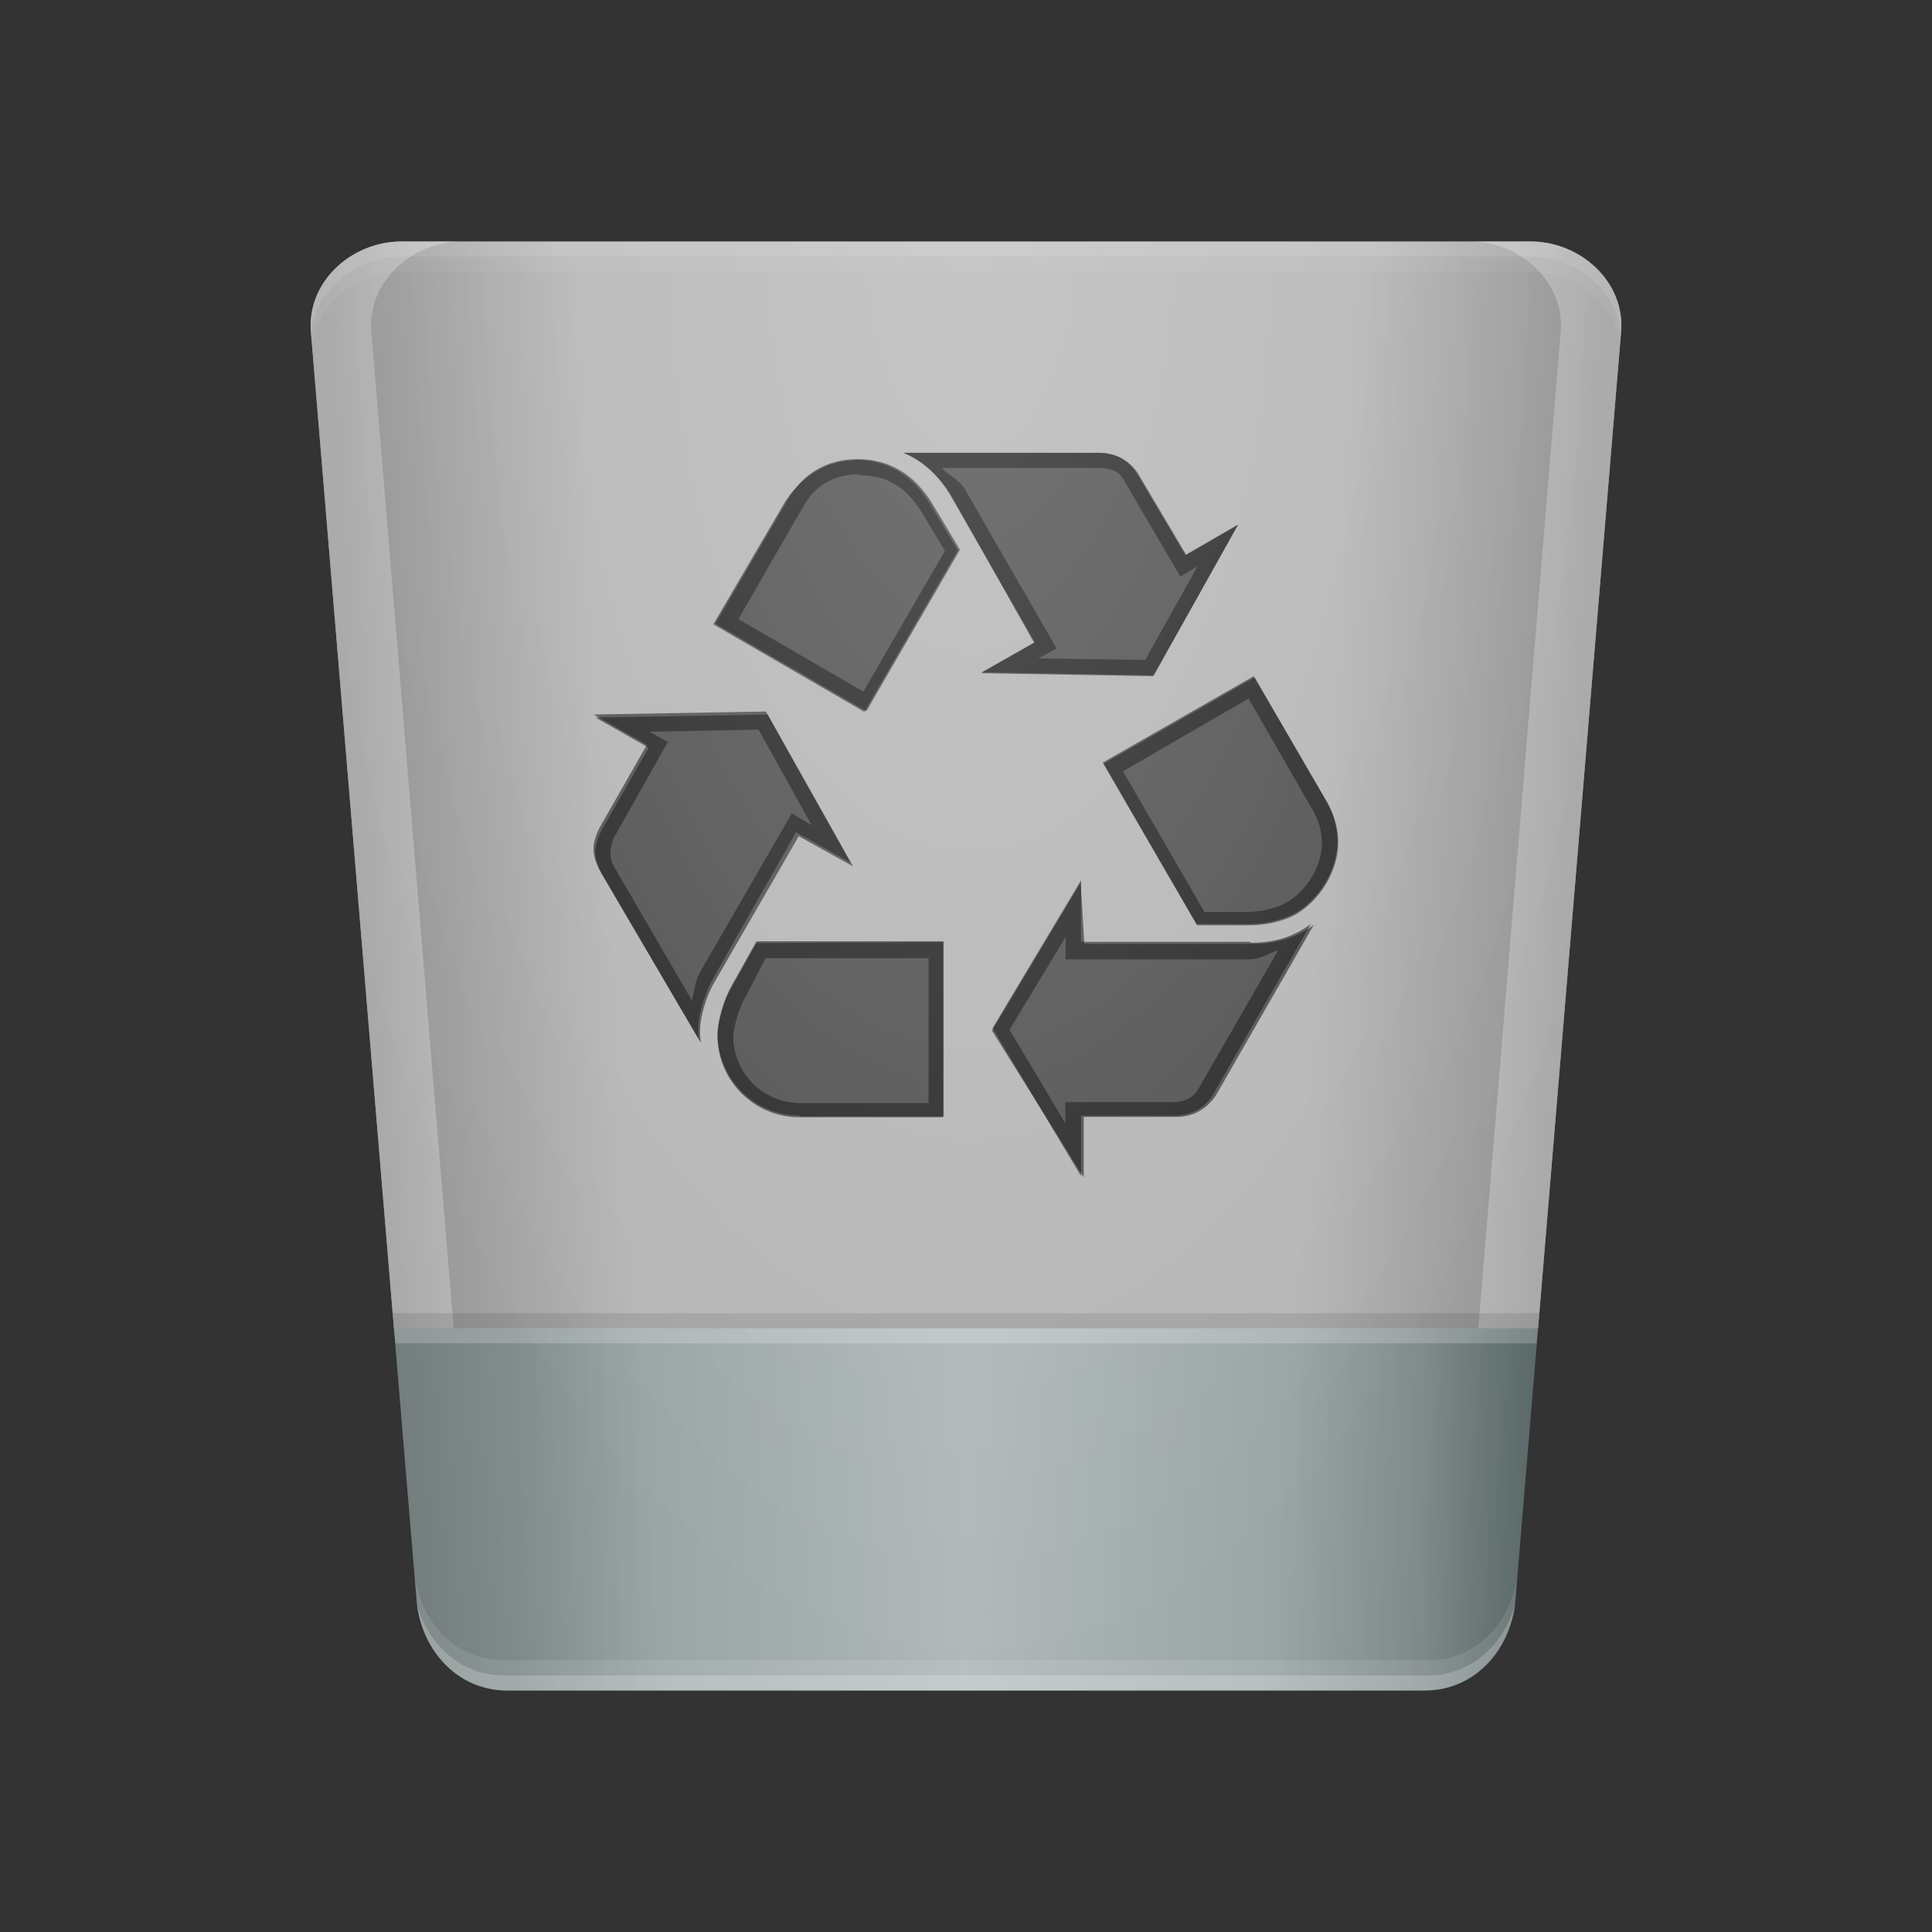 <svg height="64" version="1.1" width="64" xmlns="http://www.w3.org/2000/svg" xmlns:svg="http://www.w3.org/2000/svg" xmlns:xlink="http://www.w3.org/1999/xlink">
<rect width="100%" height="100%" fill="#333333" stroke="none"/>
<defs id="primary-definitions">
<style id="current-color-scheme" type="text/css">
      .ColorScheme-Text           { color:#fff; }
      .ColorScheme-Background     { color:#111; }
      .ColorScheme-Highlight      { color:#3daefd; }
      .ColorScheme-ViewBackground { color:#000; }
      .ColorScheme-PositiveText   { color:#27ae60; }
      .ColorScheme-NeutralText    { color:#f67400; }
      .ColorScheme-NegativeText   { color:#da4453; }
    </style>
<style id="extended-color-scheme" type="text/css">
      .ExScheme-Black     { color:#3e3e3e; }
      .ExScheme-White     { color:#fcfcfc; }
      .ExScheme-Grey-1    { color:#cfd5d5; }
      .ExScheme-Grey-2    { color:#909c9c; }
      .ExScheme-Grey-3    { color:#536161; }
      .ExScheme-Red-1     { color:#ffafa5; }
      .ExScheme-Red-2     { color:#bf4231; }
      .ExScheme-Red-3     { color:#4d2f2b; }
      .ExScheme-Green-1   { color:#abf9c7; }
      .ExScheme-Green-2   { color:#3bb566; }
      .ExScheme-Green-3   { color:#377d50; }
      .ExScheme-Blue-1    { color:#abdaf9; }
      .ExScheme-Blue-2    { color:#3daefd; }
      .ExScheme-Blue-3    { color:#2b3c4d; }
      .ExScheme-Yellow-1  { color:#faffa5; }
      .ExScheme-Yellow-2  { color:#cac726; }
      .ExScheme-Yellow-3  { color:#4b4d2b; }
      .ExScheme-Orange-1  { color:#ffdaa5; }
      .ExScheme-Orange-2  { color:#ff9701; }
      .ExScheme-Orange-3  { color:#4d372b; }
      .ExScheme-Brown-1   { color:#e9d6bb; }
      .ExScheme-Brown-2   { color:#997657; }
      .ExScheme-Brown-3   { color:#433a35; }
      .ExScheme-Purple-1  { color:#e2abf9; }
      .ExScheme-Purple-2  { color:#b401ff; }
      .ExScheme-Purple-3  { color:#432b4d; }
      .ExScheme-Cyan-1    { color:#b2f2e6; }
      .ExScheme-Cyan-2    { color:#31bfa6; }
      .ExScheme-Cyan-3    { color:#2b4d47; }
      .ExScheme-Magenta-1 { color:#f8a6d8; }
      .ExScheme-Magenta-2 { color:#f00091; }
      .ExScheme-Magenta-3 { color:#770048; }
    </style>
<linearGradient id="uIK">
<stop offset="0"/>
<stop offset="1" stop-opacity="0"/>
</linearGradient>
<linearGradient id="uIL">
<stop offset="0" stop-color="#fff"/>
<stop offset="1" stop-color="#fff" stop-opacity="0"/>
</linearGradient>
<linearGradient id="uIM">
<stop offset="0" stop-color="#909c9c"/>
<stop offset=".105" stop-color="#909c9c"/>
<stop offset=".5" stop-color="#b0b8b8"/>
<stop offset=".895" stop-color="#909c9c"/>
<stop offset="1" stop-color="#6f8181"/>
</linearGradient><linearGradient id="uIN">
<stop offset="0" stop-color="#000000"/>
<stop offset="1" stop-color="#000000" stop-opacity="0"/>
</linearGradient><style class="toggle-enable-crease" type="text/css">
        .folder-crease { display: none; }
    </style><style class="toggle-manilla-folders" type="text/css">
        .folder-manilla { display: none; }
    </style><radialGradient cx=".5" cy="0" id="uIO" r="1" xlink:href="#uIL"/><linearGradient id="uIP" xlink:href="#uIK" y1="1" y2=".5"/><clipPath clipPathUnits="userSpaceOnUse" id="uIQ">
<rect height="900" width="1600" x="0" y="58.875"/>
</clipPath><radialGradient cx="8" cy="32" fx="8" fy="32" gradientTransform="matrix(0,2.13,-1.06,0,66.07,-9.03)" gradientUnits="userSpaceOnUse" id="uIR" r="22.54" xlink:href="#uIL"/><linearGradient gradientUnits="userSpaceOnUse" id="uIS" x1="12.11" x2="20.39" xlink:href="#uIK" y1="32.02" y2="31.5"/><linearGradient gradientTransform="matrix(-1,0,0,1,64,0)" gradientUnits="userSpaceOnUse" id="uIT" x1="12.11" x2="20.39" xlink:href="#uIN" y1="32.02" y2="31.5"/><linearGradient gradientUnits="userSpaceOnUse" id="uIU" x1="13" x2="51" xlink:href="#uIM" y1="50" y2="50"/><path d="m 13.3,8 c -1.66,0 -3.14,1.34 -3,3 l 2.75,33 L 32,48 50.95,44 53.7,11 c .14,-1.66 -1.34,-3 -3,-3 z" id="uIV" opacity=".4"></path></defs>
<g id="content" transform="translate(0,0)"><use class="ColorScheme-Text" fill="currentColor" href="#uIV"></use><path class="ColorScheme-Text" d="M 13.3 8 C 11.64 8 10.16 9.34 10.3 11 L 13.05 44 L 15 46 L 15.03 44 L 12.3 11 C 12.16 9.34 13.64 8 15.3 8 L 13.3 8 z M 48.7 8 C 50.36 8 51.84 9.34 51.7 11 L 48.97 44 L 49 46 L 50.95 44 L 53.7 11 C 53.84 9.34 52.36 8 50.7 8 L 48.7 8 z " fill="currentColor" opacity=".4"/><use class="ColorScheme-Text" fill="currentColor" href="#uIV"></use><path d="M 13.05 44 L 13.8 53 C 13.94 54.66 15.14 56 16.8 56 L 47.2 56 C 48.86 56 50.06 54.66 50.2 53 L 50.95 44 L 13.05 44 z" fill="url(#uIU)" id="metal-cup"/><path class="ColorScheme-Background" d="m 23.6,32.45 c -.26,.47 -.47,1.2 -.47,1.6 0,.1 0,.24 .03,.4 l -3.3,-5.63 c -.1,-.2 -.2,-.44 -.2,-.7 0,-.24 .1,-.5 .2,-.7 l 1.57,-2.75 -1.76,-1 5.7,-.1 2.8,5 -1.8,-1 z m 2.5,-15.9 c .5,-.87 1.3,-1.34 2.3,-1.34 1.07,0 1.9,.5 2.5,1.5 l .9,1.5 -3.1,5.35 -5,-2.9 z m .37,20.4 c -1.5,0 -2.7,-1.23 -2.7,-2.7 0,-.4 .2,-1.13 .45,-1.57 l .84,-1.5 h 6.2 v 5.8 H 26.5 Z M 31.5,16.4 C 31.1,15.74 30.56,15.26 29.93,15 h 6.44 c .6,0 1,.24 1.3,.7 l 1.6,2.7 1.73,-1 -2.8,5 -5.7,-.1 1.76,-1 z m 9.93,14.83 c .8,0 1.44,-.2 2,-.63 l -3.25,5.66 c -.26,.44 -.73,.7 -1.3,.7 h -3.07 v 2 l -2.93,-4.9 2.93,-4.9 v 2.04 h 5.6 z m 2.5,-4.7 c .24,.4 .37,.86 .37,1.34 0,.94 -.6,1.94 -1.44,2.4 -.4,.2 -.94,.34 -1.5,.34 h -1.73 l -3.1,-5.35 5,-2.86 z" fill="currentColor" opacity=".6"/><path class="ColorScheme-Background" d="m 29.93,15 c .63,.26 1.15,.74 1.55,1.4 l 2.8,4.87 -1.76,1 5.7,.1 2.8,-5 -1.73,1 -1.6,-2.7 C 37.4,15.24 36.95,15 36.4,15 Z m -1.5,.24 c -1,0 -1.8,.47 -2.4,1.34 l -2.4,4.1 5,2.9 3.1,-5.35 -.9,-1.5 c -.6,-1 -1.44,-1.5 -2.5,-1.5 z M 31.2,15.5 H 36.4 c .44,0 .7,.14 .85,.44 l 1.85,3.16 .57,-.34 -1.73,3.1 -3.54,-.05 .6,-.33 -3.05,-5.3 C 31.73,15.85 31.4,15.74 31.2,15.5 Z m -2.74,.24 c .9,0 1.55,.37 2.1,1.27 l .74,1.24 -2.7,4.66 -4.14,-2.4 2.13,-3.7 v -0 c .4,-.73 1.03,-1.1 1.87,-1.1 z m 13.1,6.7 -5,2.86 3.1,5.35 h 1.73 c .55,-10e-7 1.1,-.13 1.5,-.34 .84,-.47 1.44,-1.47 1.44,-2.4 0,-.47 -.13,-.9 -.37,-1.34 z m -.2,.7 2.13,3.7 c .2,.36 .3,.7 .3,1.1 0,.73 -.5,1.6 -1.2,1.97 -.3,.16 -.8,.3 -1.25,.3 h -1.44 l -2.7,-4.66 z m -15.93,.53 -5.7,.1 1.76,1 -1.57,2.75 c -.1,.2 -.2,.47 -.2,.7 0,.24 .1,.5 .2,.7 l 3.3,5.63 c -.03,-.2 -.03,-.3 -.03,-.4 0,-.45 .2,-1.15 .47,-1.6 l 2.8,-4.85 1.8,1 z m -.3,.5 1.76,3.17 -.66,-.4 -3.06,5.3 -0,0 c -.15,.26 -.16,.6 -0.25,.9 l -2.6,-4.47 c -.06,-.1 -.1,-.3 -.1,-.43 0,-.13 .07,-.4 .1,-.46 l 1.8,-3.2 -.6,-.34 z m 10.67,5.07 -2.94,4.9 L 35.9,39 v -2 h 3.07 c .55,0 1,-.26 1.3,-.7 l 3.25,-5.66 c -.55,.4 -1.2,.63 -2,.63 h -5.6 z m -0.5,1.8 v .74 h 5.6 0.5 c .36,0 .6,-.2 .94,-.3 l -2.63,4.57 c -.17,.3 -.46,.46 -.85,.46 h -3.57 v .7 l -1.85,-3.1 z m -10.24,.2 -.84,1.5 c -.26,.44 -.45,1.15 -.45,1.57 0,1.5 1.23,2.7 2.7,2.7 h 4.77 v -5.8 z m .3,0.5 h 5.4 v 4.8 h -3.77 -0.5 c -1.2,0 -2.2,-1 -2.2,-2.2 0,-.27 .2,-1 .4,-1.3 l 0,-0 z" fill="currentColor" opacity=".6"/><path d="m 13.3,8 c -1.66,0 -3.14,1.34 -3,3 l 3.5,42 c .14,1.66 1.34,3 3,3 H 24 V 8 Z" fill="url(#uIS)" opacity=".2"/><path d="M 40 8 L 40 56 L 47.2 56 C 48.86 56 50.06 54.66 50.2 53 L 53.7 11 C 53.84 9.34 52.36 8 50.7 8 L 40 8 z " fill="url(#uIT)" opacity=".2"/><path d="M 13 43.5 L 13.05 44 L 50.95 44 L 51 43.5 L 13 43.5 z " opacity=".1"/><path d="M 13.05 44 L 13.1 44.5 L 50.9 44.5 L 50.95 44 L 13.05 44 z " fill="#fff" opacity=".2"/><path class="ColorScheme-Text" d="M 13.3 8 C 11.64 8 10.16 9.34 10.3 11 L 10.33 11.35 C 10.56 10 11.86 9 13.3 9 L 50.7 9 C 52.14 9 53.44 10 53.67 11.35 L 53.7 11 C 53.84 9.34 52.36 8 50.7 8 L 13.3 8 z " fill="currentColor" opacity=".05"/><path class="ColorScheme-Text" d="M 13.3 8 C 11.64 8 10.16 9.34 10.3 11 L 10.3 11.06 C 10.44 9.6 11.8 8.5 13.3 8.5 L 50.7 8.5 C 52.2 8.5 53.56 9.6 53.7 11.06 L 53.7 11 C 53.84 9.34 52.36 8 50.7 8 L 13.3 8 z " fill="currentColor" opacity=".1"/><path class="ColorScheme-Text" d="M 13.74,52.2 13.8,53 c .14,1.66 1.34,3 3,3 h 30.4 c 1.66,0 2.86,-1.34 3,-3 l .06,-.8 C 50.04,53.77 48.9,55 47.3,55 H 16.7 c -1.6,0 -2.74,-1.23 -2.96,-2.8 z" fill="currentColor" opacity=".1"/><path class="ColorScheme-Text" d="M 13.8 53.1 C 14 54.7 15.2 56 16.8 56 L 47.2 56 C 48.8 56 50 54.7 50.2 53.1 C 49.84 54.47 48.75 55.5 47.3 55.5 L 16.7 55.5 C 15.25 55.5 14.16 54.47 13.8 53.1 z " fill="currentColor" opacity=".2"/><path d="m 13.3,8 c -1.66,0 -3.14,1.34 -3,3 l 3.5,42 c .14,1.66 1.34,3 3,3 h 30.4 c 1.66,0 2.86,-1.34 3,-3 l 3.5,-42 c .14,-1.66 -1.34,-3 -3,-3 z" fill="url(#uIR)" id="gloss" opacity=".2"/></g>
</svg>